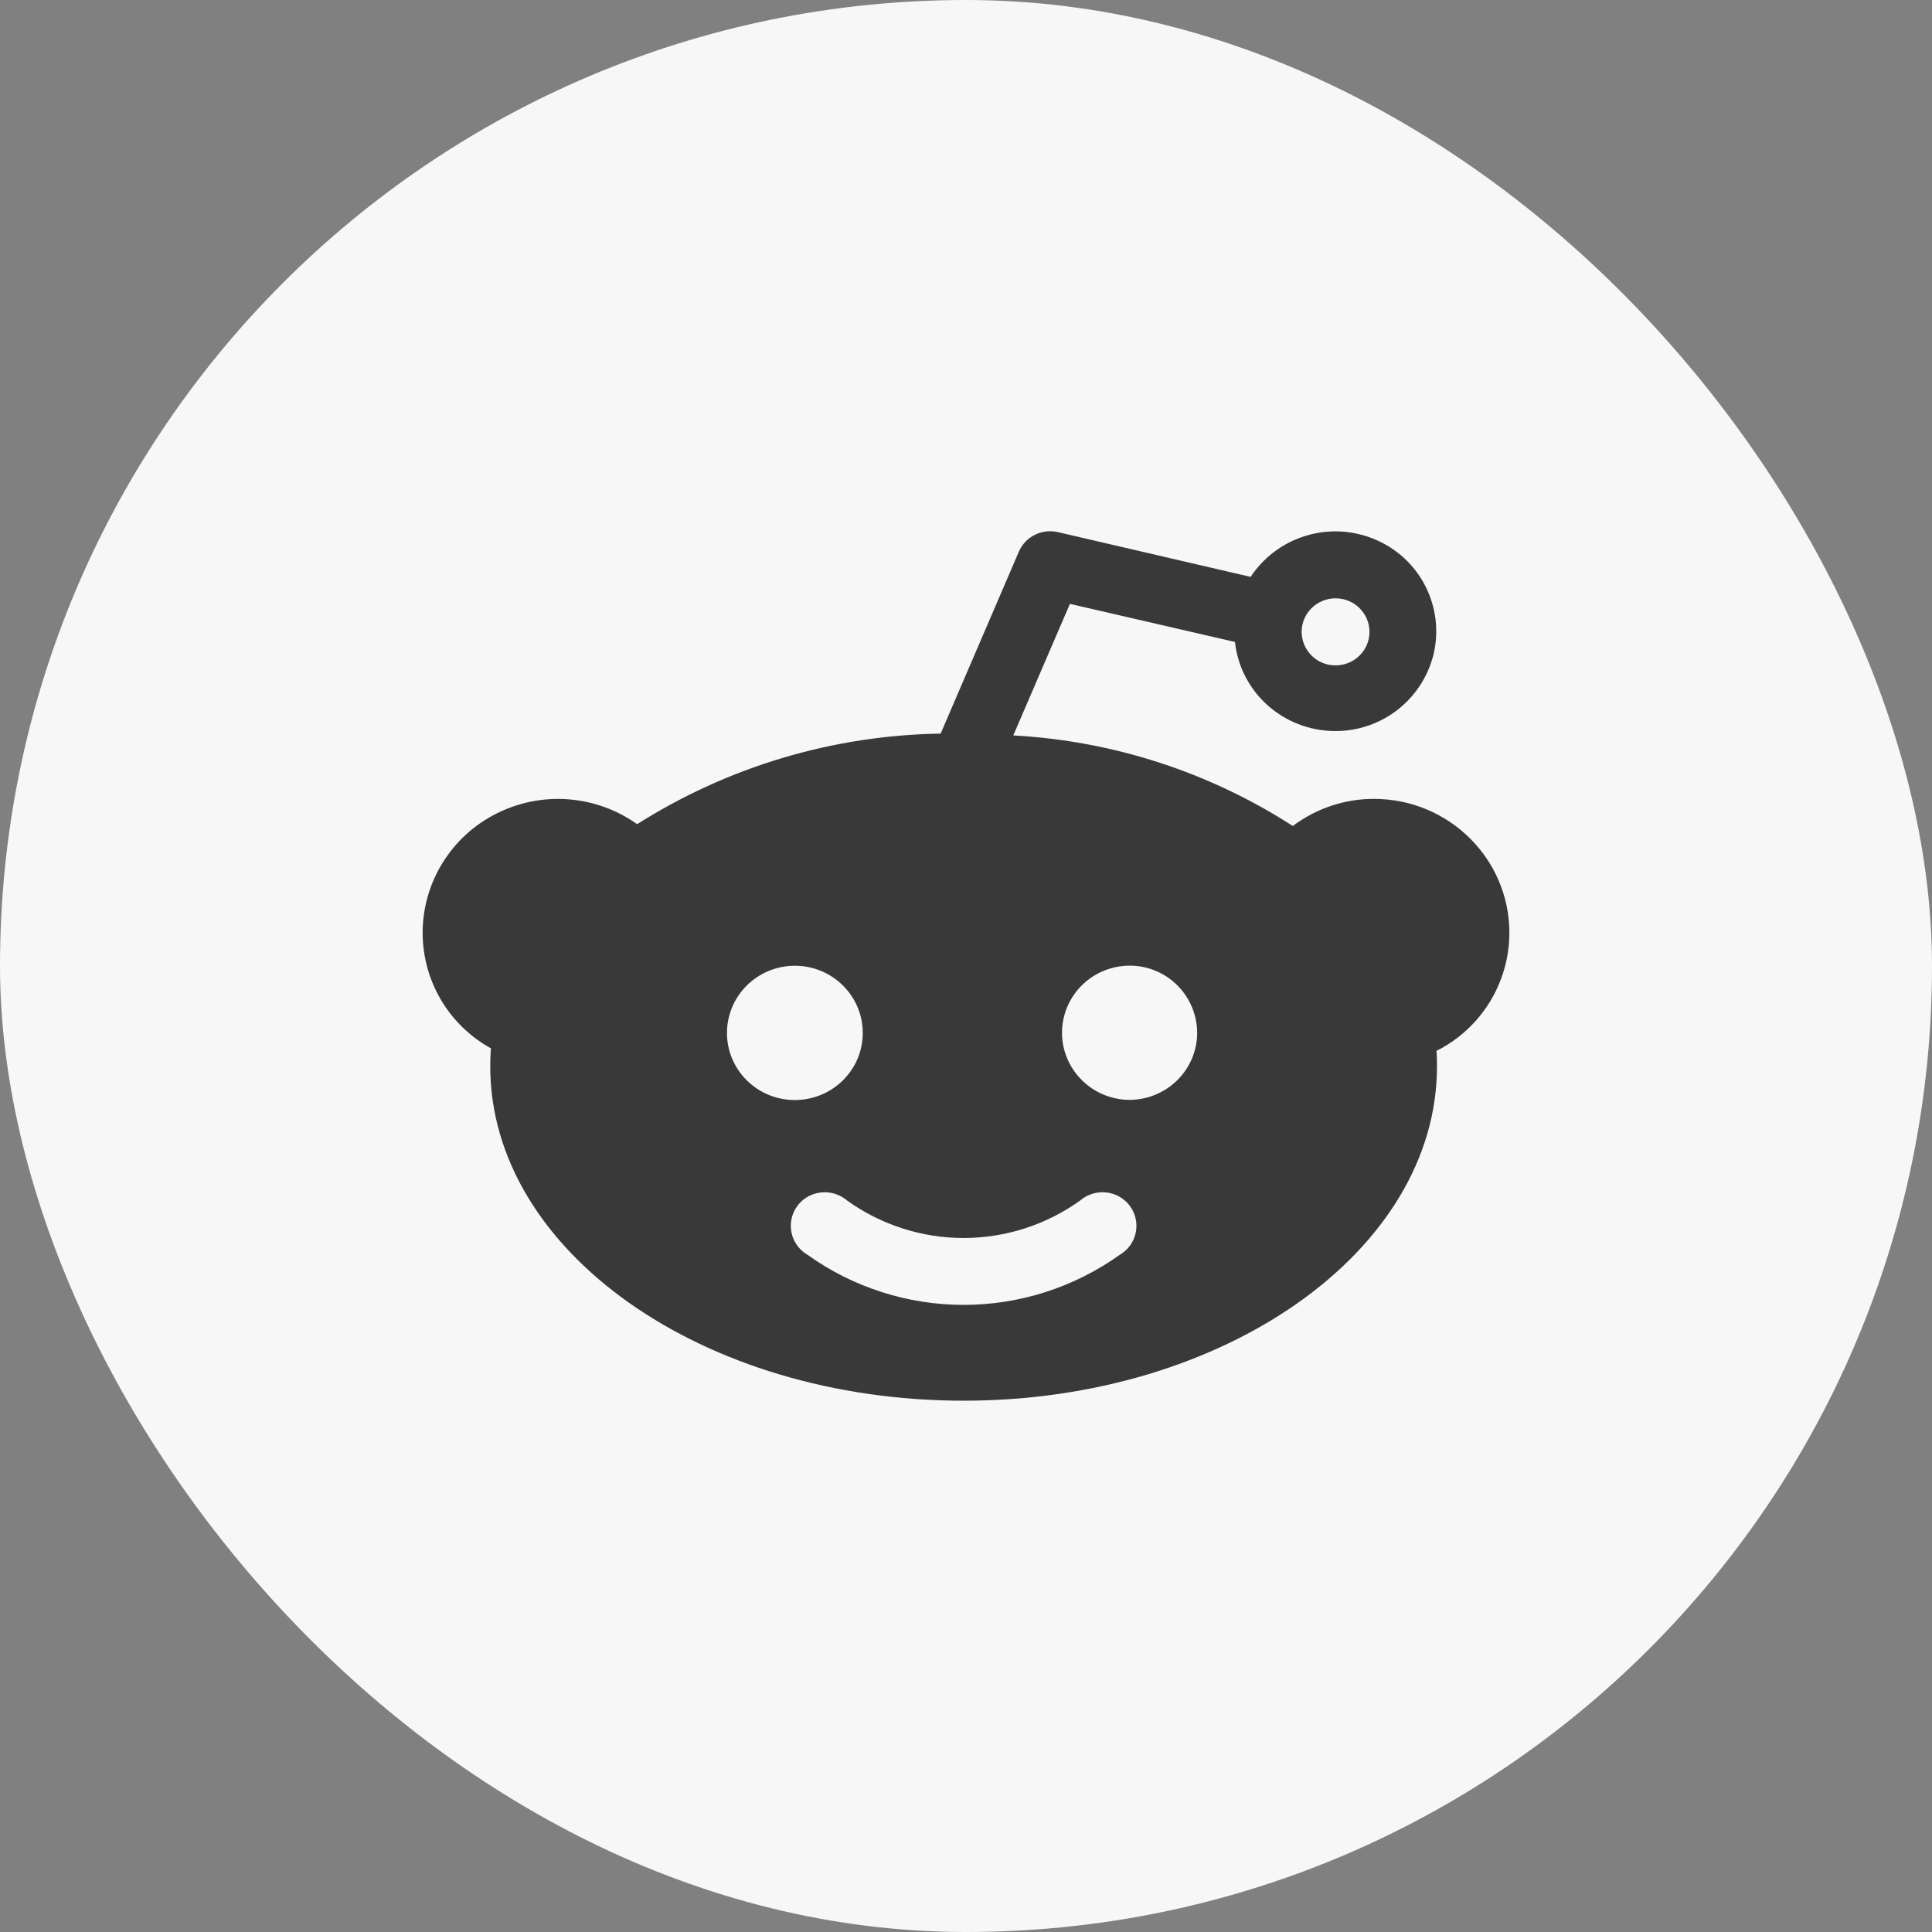 <svg width="32" height="32" viewBox="0 0 32 32" fill="none" xmlns="http://www.w3.org/2000/svg">
<rect x="0" y="0" width="32" height="32" fill="#808080" stroke="none"/>
<rect width="32" height="32" rx="16" fill="#F7F7F7"/>
<g clip-path="url(#clip0_26_3362)">
<path d="M25 15.447C24.998 14.224 23.996 13.233 22.759 13.232C22.273 13.231 21.801 13.389 21.413 13.681C20.026 12.787 18.43 12.27 16.783 12.181L17.721 10.002L20.455 10.633C20.542 11.433 21.2 12.055 22.012 12.105C22.403 12.131 22.791 12.018 23.108 11.787C23.425 11.555 23.65 11.219 23.744 10.838C23.834 10.458 23.787 10.057 23.609 9.709C23.432 9.36 23.136 9.086 22.775 8.935C22.413 8.781 22.009 8.759 21.633 8.873C21.256 8.986 20.931 9.227 20.714 9.555L17.519 8.813C17.391 8.784 17.257 8.8 17.139 8.859C17.022 8.917 16.929 9.015 16.876 9.136L15.58 12.151C13.798 12.178 12.059 12.697 10.553 13.651C10.217 13.412 9.823 13.27 9.412 13.239C9.001 13.208 8.59 13.29 8.222 13.476C7.856 13.659 7.548 13.94 7.332 14.289C7.116 14.637 7.001 15.038 7 15.447C7 15.839 7.105 16.224 7.304 16.561C7.503 16.898 7.789 17.175 8.132 17.364C8.123 17.462 8.12 17.562 8.12 17.662C8.12 20.721 11.637 23.2 15.96 23.2C20.285 23.2 23.801 20.716 23.801 17.662C23.801 17.577 23.801 17.491 23.792 17.406C24.155 17.224 24.461 16.944 24.674 16.598C24.887 16.252 25 15.854 25 15.447ZM22.121 9.91C22.431 9.91 22.683 10.159 22.683 10.466C22.683 10.772 22.431 11.021 22.121 11.021C21.973 11.022 21.831 10.964 21.725 10.86C21.62 10.756 21.56 10.614 21.559 10.466C21.559 10.159 21.811 9.91 22.121 9.91ZM12.041 17.109C12.041 16.494 12.545 15.996 13.166 15.996C13.787 15.996 14.29 16.495 14.29 17.109C14.29 17.723 13.786 18.22 13.165 18.22C12.544 18.22 12.041 17.723 12.041 17.109ZM18.547 20.783C17.793 21.322 16.888 21.613 15.96 21.613C15.033 21.613 14.128 21.322 13.374 20.783C13.284 20.73 13.211 20.654 13.162 20.562C13.114 20.47 13.092 20.367 13.1 20.263C13.107 20.16 13.144 20.06 13.205 19.977C13.266 19.893 13.35 19.828 13.446 19.789C13.543 19.75 13.649 19.738 13.752 19.755C13.855 19.772 13.952 19.817 14.031 19.885C14.594 20.288 15.268 20.505 15.96 20.505C16.652 20.505 17.327 20.288 17.89 19.885C17.969 19.817 18.066 19.772 18.169 19.755C18.272 19.738 18.378 19.75 18.475 19.789C18.571 19.828 18.655 19.893 18.716 19.977C18.777 20.06 18.814 20.16 18.821 20.263C18.829 20.367 18.807 20.47 18.759 20.562C18.71 20.654 18.637 20.73 18.547 20.783ZM18.76 18.217C18.559 18.225 18.358 18.179 18.18 18.084C18.003 17.989 17.853 17.847 17.749 17.675C17.645 17.503 17.59 17.306 17.59 17.106C17.59 16.905 17.645 16.708 17.749 16.536C17.96 16.185 18.348 15.978 18.76 15.995C19.047 16.007 19.318 16.13 19.516 16.336C19.715 16.543 19.827 16.818 19.829 17.105C19.829 17.697 19.359 18.186 18.76 18.216V18.217Z" fill="#393939"/>
</g>
<defs>
<clipPath id="clip0_26_3362">
<rect width="18" height="18" fill="white" transform="translate(7 7)"/>
</clipPath>
</defs>
</svg>

